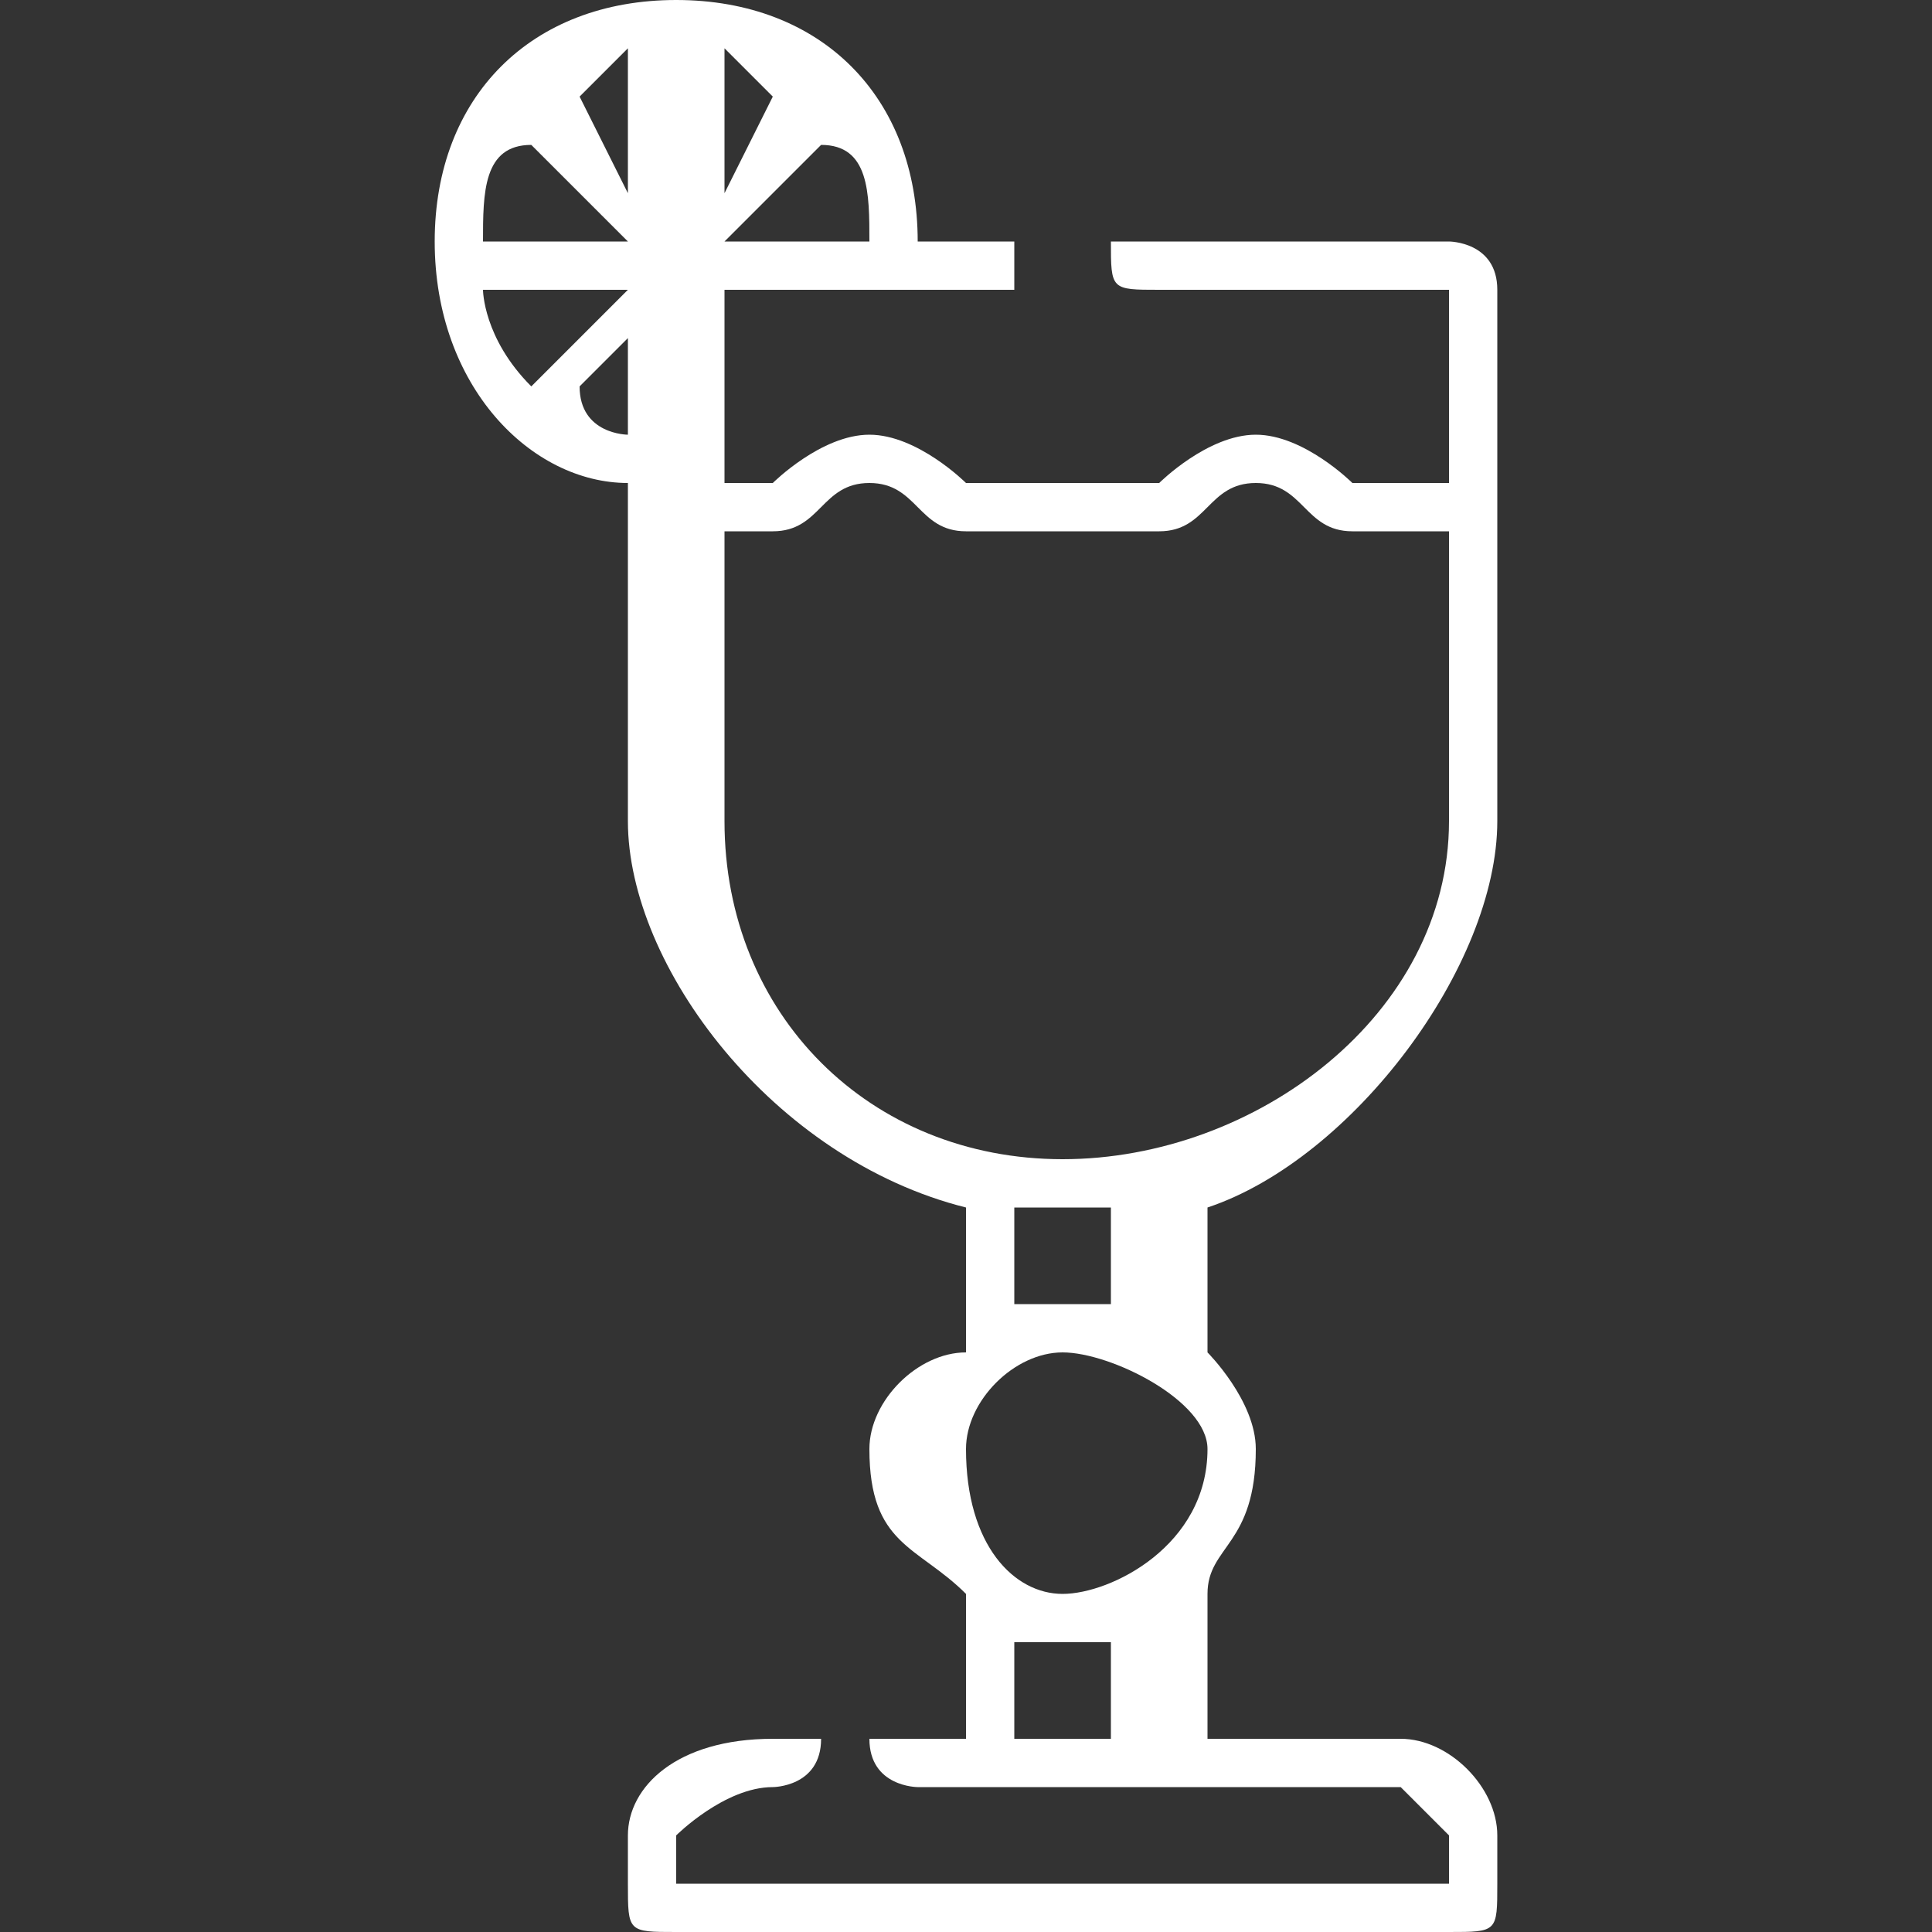 <?xml version="1.0" encoding="UTF-8"?>
<!DOCTYPE svg PUBLIC "-//W3C//DTD SVG 1.1//EN" "http://www.w3.org/Graphics/SVG/1.1/DTD/svg11.dtd">
<!-- Creator: CorelDRAW X8 -->
<svg xmlns="http://www.w3.org/2000/svg" xml:space="preserve" width="40px" height="40px" version="1.1" style="shape-rendering:geometricPrecision; text-rendering:geometricPrecision; image-rendering:optimizeQuality; fill-rule:evenodd; clip-rule:evenodd"
viewBox="0 0 40 40"
 xmlns:xlink="http://www.w3.org/1999/xlink"
 xmlns:svgjs="http://svgjs.com/svgjs">
 <rect x="0" y="0" width="40" height="40" fill="#333333" stroke="none"/>
 <defs>
  <style type="text/css">
   <![CDATA[
    .str0 {stroke:#464646;stroke-width:7.655}
    .fil3 {fill:#2196F3}
    .fil4 {fill:#90CAF9}
    .fil2 {fill:#BBDEFB}
    .fil0 {fill:white}
    .fil6 {fill:white}
    .fil5 {fill:#A2A2A2;fill-opacity:0.251}
    .fil1 {fill:#934803;fill-opacity:0.8}
   ]]>
  </style>
 </defs>
 <g id="Camada_x0020_1">
  <g id="_2459004853888">
   <polygon class="fil0 str0" points="-3809,4009 -3882,3244 -3116,3244 -3190,4009 -3809,4009 " vectorEffect="non-scaling-stroke" strokeWidth="5.616" strokeLinejoin="miter" strokeLinecap="butt" strokeMiterlimit="4"/>
   <g>
    <polygon class="fil1" points="-3811,3650 -3187,3650 -3225,3972 -3772,3972 "/>
   </g>
   <g id="iceLeft">
    <polygon class="fil2" points="-3547,3846 -3693,3869 -3777,3723 -3631,3700 "/>
    <polygon class="fil3" points="-3547,3846 -3454,3731 -3539,3585 -3631,3700 "/>
    <polygon class="fil4" points="-3777,3723 -3685,3608 -3539,3585 -3631,3700 "/>
   </g>
   <g id="iceRight">
    <polygon class="fil2" points="-3436,3930 -3555,3843 -3512,3680 -3393,3768 "/>
    <polygon class="fil3" points="-3436,3930 -3289,3914 -3246,3751 -3393,3768 "/>
    <polygon class="fil4" points="-3512,3680 -3365,3664 -3246,3751 -3393,3768 "/>
   </g>
   <g>
    <path class="fil5" d="M-3218 3334c-13,-1 -25,7 -26,17l-2 32c-1,10 9,19 23,20l2 0c13,0 24,-8 25,-19l2 -31c2,-10 -9,-19 -24,-19l0 0zm-8 109c-14,0 -26,7 -26,18l-35 458 -437 0c-15,0 -26,8 -26,20 0,11 11,19 26,19l461 0c14,0 25,-8 25,-18l37 -477c0,-10 -11,-19 -25,-20l0 0z" fillRule="evenodd"/>
   </g>
  </g>
  <g id="_2459004854912">
  </g>
  <g id="_2459004718368">
  </g>
  <g id="_2459004718912">
  </g>
  <g id="_2459004718944">
  </g>
  <g id="_2459004718016">
  </g>
  <g id="_2459004717440">
  </g>
  <g id="_2459004717600">
  </g>
  <g id="_2459004716864">
  </g>
  <g id="_2459004716160">
  </g>
  <g id="_2459004715968">
  </g>
  <g id="_2459004713984">
  </g>
  <g id="_2459004712960">
  </g>
  <g id="_2459004712448">
  </g>
  <g id="_2459004712832">
  </g>
  <g id="_2459004712640">
  </g>
  <g id="_2459004711776">
  </g>
  <g id="_2459004712320">
  </g>
  <g id="_2459006288032">
  </g>
  <g id="_2459006287808">
  </g>
  <g id="_2459006286816">
  </g>
  <g id="_2459006286304">
  </g>
  <g id="_2459006287424">
  </g>
  <g id="_2459006286720">
  </g>
  <g id="_2459006292896">
  </g>
  <g id="_2459006293952">
  </g>
  <g id="_2459006292928">
  </g>
  <g id="_2459006292800">
  </g>
  <g id="_2459006293664">
  </g>
  <g id="_2459006293408">
  </g>
  <g id="_2459006290208">
  </g>
  <g id="_2459006291488">
  </g>
  <g id="_2459006291392">
  </g>
  <g id="_2459006290656">
  </g>
  <g id="_2459006291840">
  </g>
  <g id="_2459006292032">
  </g>
  <g id="_2459006289952">
  </g>
  <g id="_2459006288448">
  </g>
  <g id="_2459006288160">
  </g>
  <g id="_2459006288384">
  </g>
  <g id="_2459006289024">
  </g>
  <g id="_2459006289728">
  </g>
  <g id="_2459061741120">
  </g>
  <g id="_2459061740480">
  </g>
  <g id="_2459061740192">
  </g>
  <g id="_2459061739968">
  </g>
  <g id="_2459061740864">
  </g>
  <g id="_2459061755904">
  </g>
  <g id="_2459061754560">
  </g>
  <g id="_2459061754496">
  </g>
  <g id="_2459061754688">
  </g>
  <g id="_2459061754720">
  </g>
  <g id="_2459061754912">
  </g>
  <g id="_2459061752704">
  </g>
  <g id="_2459061752640">
  </g>
  <g id="_2459061753792">
  </g>
  <g id="_2459061752736">
  </g>
  <g id="_2459061753696">
  </g>
  <g id="_2459061753856">
  </g>
  <g id="_2459061750560">
  </g>
  <g id="_2459061751040">
  </g>
  <g id="_2459061750752">
   <g>
    <path class="fil6" d="M29 36l-4 0 0 -3c0,-1 1,-1 1,-3 0,-1 -1,-2 -1,-2l0 -3c3,-1 6,-5 6,-8l0 -11c0,-1 -1,-1 -1,-1l-6 0c-1,0 -1,0 -1,0 0,1 0,1 1,1l6 0 0 4c-1,0 -1,0 -2,0 0,0 -1,-1 -2,-1 -1,0 -2,1 -2,1 -1,0 -1,0 -2,0 -1,0 -1,0 -2,0 0,0 -1,-1 -2,-1 -1,0 -2,1 -2,1 -1,0 -1,0 -1,0l0 -4 6 0c0,0 0,0 0,-1 0,0 0,0 0,0l-2 0c0,-3 -2,-5 -5,-5 0,0 0,0 0,0l0 0c0,0 0,0 0,0 -3,0 -5,2 -5,5 0,3 2,5 4,5l0 7c0,3 3,7 7,8l0 3c-1,0 -2,1 -2,2 0,2 1,2 2,3l0 3 -1 0c0,0 -1,0 -1,0 0,1 1,1 1,1l10 0c0,0 1,1 1,1l0 1 -16 0 0 -1c0,0 1,-1 2,-1l0 0c0,0 1,0 1,-1 0,0 -1,0 -1,0l0 0c-2,0 -3,1 -3,2l0 1c0,1 0,1 1,1l16 0c1,0 1,0 1,-1l0 -1c0,-1 -1,-2 -2,-2l0 0zm-11 -31l-3 0 2 -2c1,0 1,1 1,2l0 0zm-3 -4c0,0 1,1 1,1l-1 2 0 -3zm-4 2l2 2 -3 0c0,-1 0,-2 1,-2l0 0zm-1 3l3 0 -2 2c-1,-1 -1,-2 -1,-2l0 0zm3 3c0,0 -1,0 -1,-1l1 -1 0 2zm0 -5l-1 -2c0,0 1,-1 1,-1l0 3zm2 13l0 -6c0,0 1,0 1,0 1,0 1,-1 2,-1 1,0 1,1 2,1 0,0 1,0 2,0 1,0 2,0 2,0 1,0 1,-1 2,-1 1,0 1,1 2,1 0,0 1,0 2,0l0 6c0,4 -4,7 -8,7 -4,0 -7,-3 -7,-7l0 0zm8 8l0 2c0,0 0,0 -1,0 0,0 -1,0 -1,0l0 -2c0,0 1,0 1,0 1,0 1,0 1,0zm0 11l-2 0 0 -2c0,0 1,0 1,0 1,0 1,0 1,0l0 2 0 0zm-1 -3c-1,0 -2,-1 -2,-3 0,-1 1,-2 2,-2 1,0 3,1 3,2 0,2 -2,3 -3,3z" data-original="#000000"/>
   </g>
  </g>
  <g id="_2459061747264">
  </g>
  <g id="_2459061747840">
  </g>
  <g id="_2459061748064">
  </g>
  <g id="_2459061748032">
  </g>
  <g id="_2459061746112">
  </g>
  <g id="_2459061744320">
  </g>
  <g id="_2459061745920">
  </g>
  <g id="_2459061745152">
  </g>
  <g id="_2459061744544">
  </g>
  <g id="_2459061745696">
  </g>
  <g id="_2459061744896">
  </g>
  <g id="_2459061745376">
  </g>
  <g id="_2459061742368">
  </g>
  <g id="_2459061743648">
  </g>
  <g id="_2459061743904">
  </g>
 </g>
</svg>
